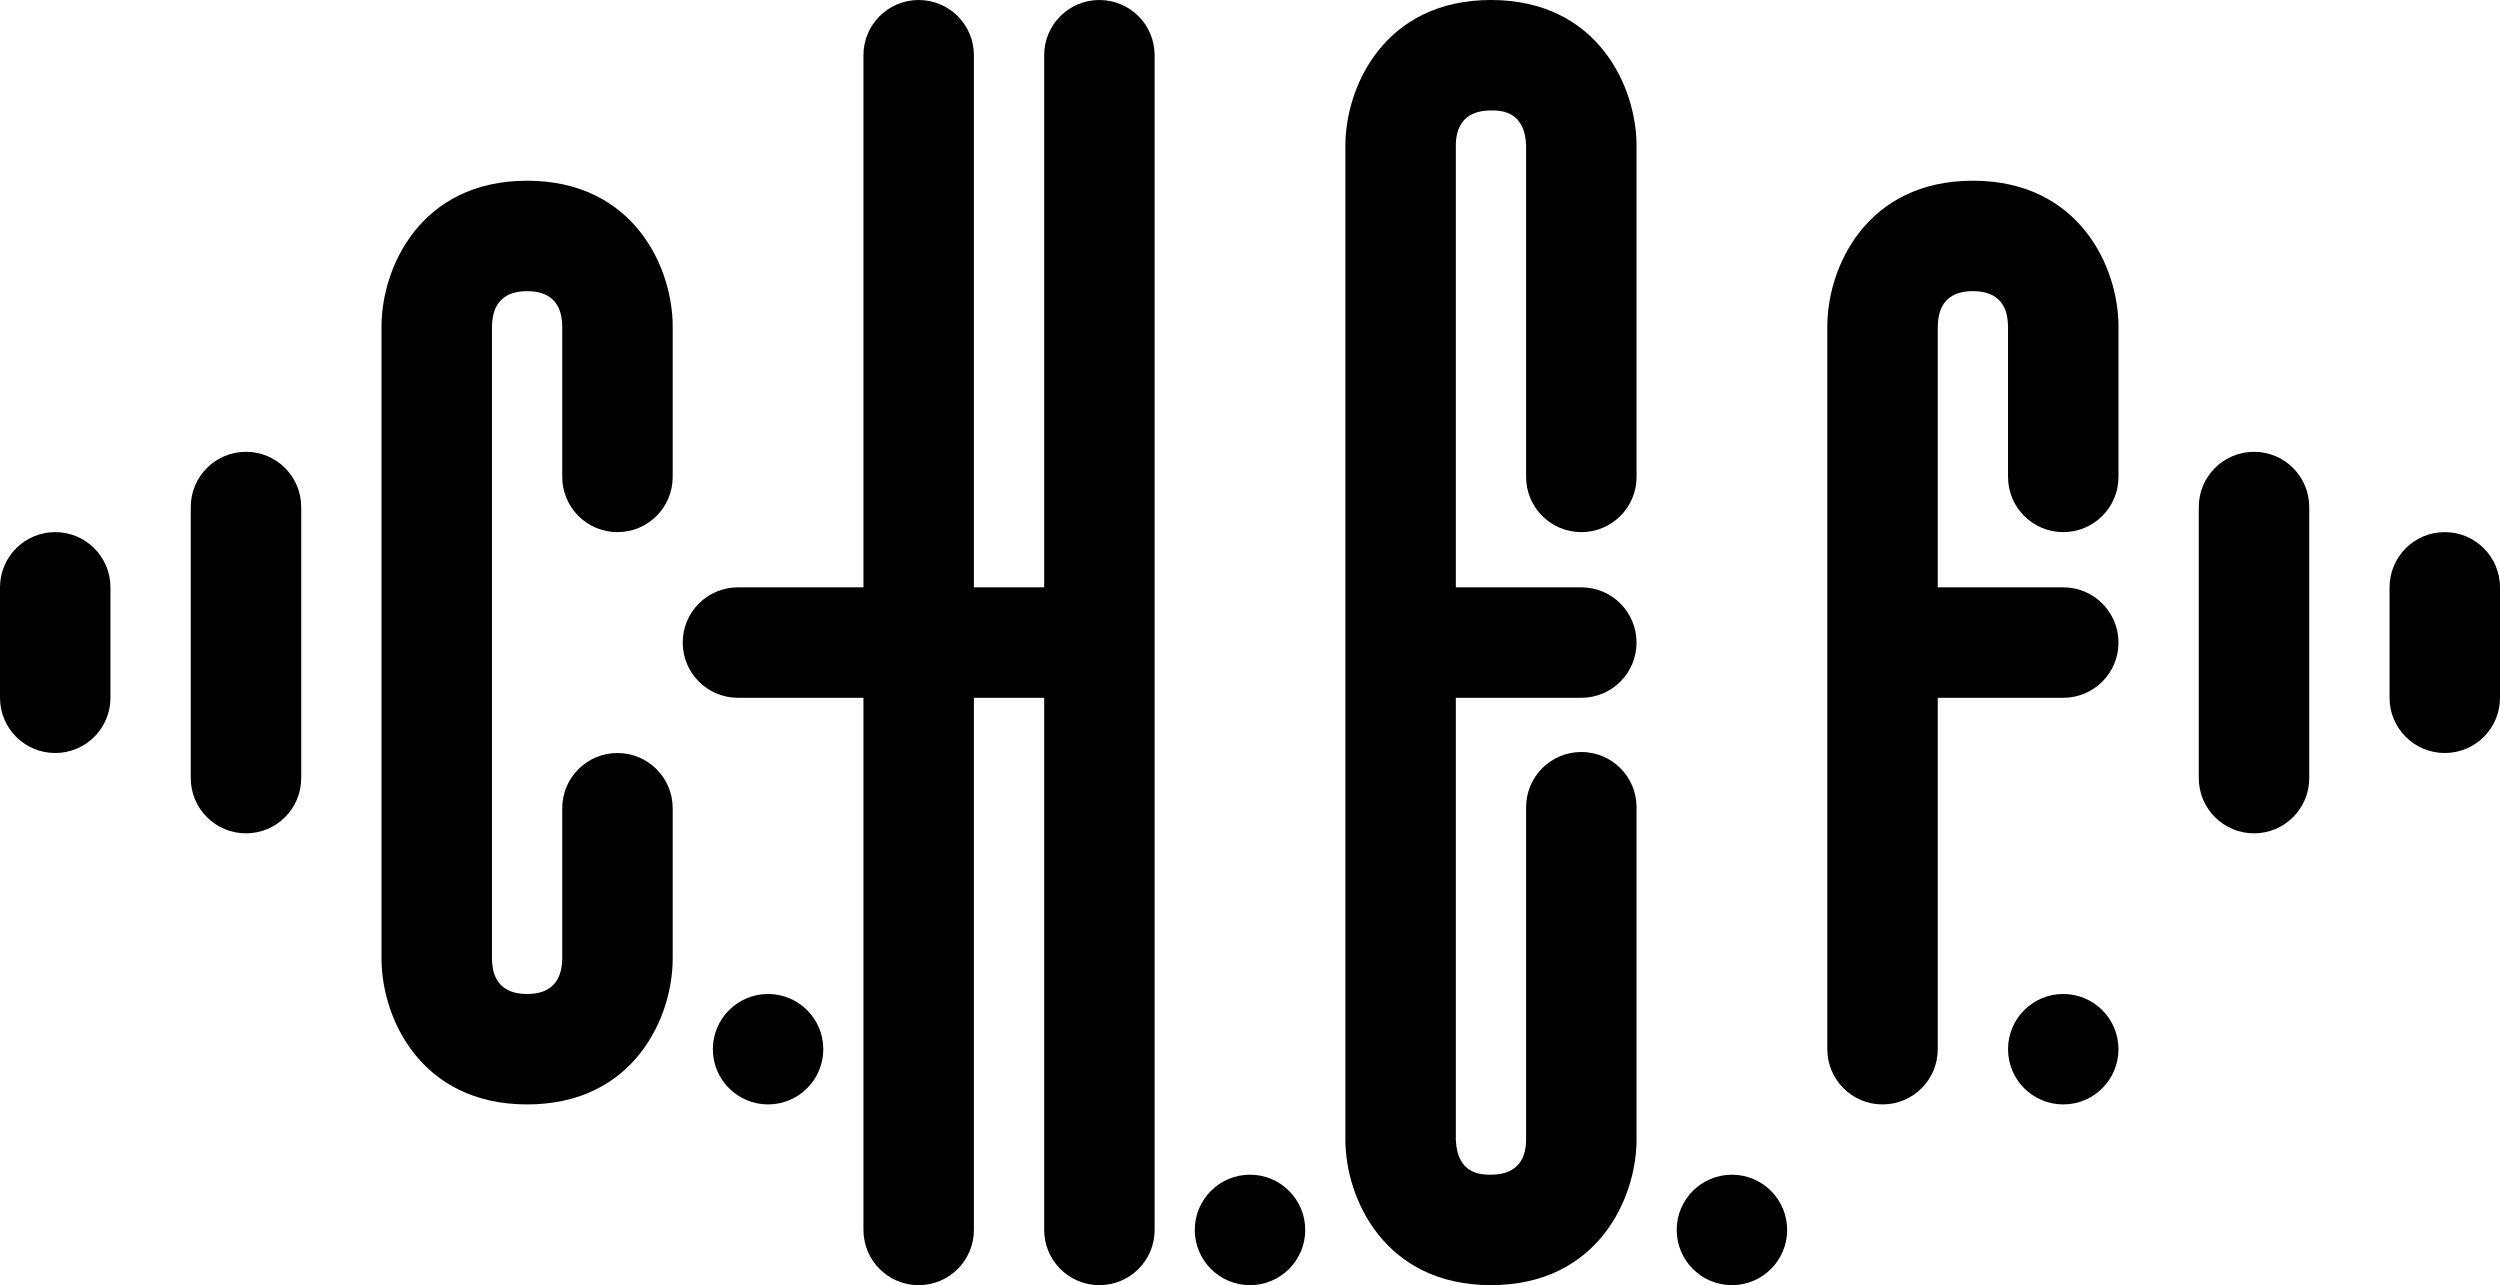 <?xml version="1.0" encoding="UTF-8"?>
<svg id="Layer_2" data-name="Layer 2" xmlns="http://www.w3.org/2000/svg" viewBox="0 0 249 128">
  <defs>
    <style>
      .cls-1 {
        stroke-width: 0px;
      }
    </style>
  </defs>
  <g id="V1">
    <g id="NEW_LOGO_THICK_" data-name="NEW LOGO (THICK)">
      <path class="cls-1" d="m61.5,75c-3.04,0-5.5,2.46-5.5,5.5v14.92c-.03.98-.12,3.58-3.5,3.58s-3.47-2.6-3.5-3.5v-62.92c.03-.98.12-3.58,3.5-3.58s3.47,2.6,3.5,3.5v15c0,3.04,2.46,5.5,5.5,5.5s5.5-2.46,5.5-5.5v-15c0-5.83-3.86-14.5-14.5-14.5s-14.5,8.67-14.5,14.5v63c0,5.83,3.86,14.5,14.5,14.5s14.5-8.67,14.5-14.5v-15c0-3.04-2.46-5.5-5.5-5.5Z"/>
      <path class="cls-1" d="m109.5,0c-3.04,0-5.5,2.46-5.5,5.5v53h-7V5.5c0-3.04-2.46-5.5-5.5-5.5s-5.5,2.46-5.5,5.5v53h-12.5c-3.04,0-5.5,2.46-5.5,5.5s2.46,5.5,5.5,5.5h12.5v53c0,3.04,2.46,5.5,5.5,5.5s5.5-2.46,5.5-5.5v-53h7v53c0,3.04,2.46,5.5,5.5,5.5s5.5-2.46,5.5-5.5V5.5c0-3.04-2.46-5.5-5.5-5.5Z"/>
      <path class="cls-1" d="m148.5,0c-10.64,0-14.5,8.67-14.5,14.5v99c0,5.83,3.86,14.5,14.5,14.5s14.5-8.67,14.5-14.5v-33.1c0-3.04-2.46-5.5-5.5-5.5s-5.5,2.46-5.5,5.5v33.1c0,1.6-.61,3.5-3.5,3.5-.93,0-3.38,0-3.5-3.5v-44h12.5c3.04,0,5.5-2.46,5.5-5.5s-2.46-5.5-5.5-5.5h-12.5V14.5c0-1.6.61-3.5,3.5-3.5.93,0,3.38,0,3.5,3.5v33c0,3.04,2.46,5.5,5.5,5.5s5.5-2.46,5.5-5.5V14.5c0-5.83-3.86-14.5-14.5-14.5Z"/>
      <path class="cls-1" d="m196.5,18c-10.64,0-14.5,8.67-14.5,14.5v72c0,3.04,2.46,5.5,5.5,5.5s5.5-2.46,5.5-5.5v-35s12.5,0,12.5,0c3.04,0,5.5-2.46,5.5-5.5s-2.46-5.5-5.5-5.5h-12.5v-25.92c.03-.98.12-3.58,3.5-3.58s3.47,2.6,3.5,3.5v15c0,3.04,2.46,5.5,5.5,5.5s5.5-2.46,5.5-5.5v-15c0-5.83-3.86-14.5-14.5-14.5Z"/>
      <path class="cls-1" d="m24.5,45c-3.04,0-5.5,2.46-5.5,5.5v27c0,3.04,2.46,5.5,5.5,5.5s5.5-2.46,5.5-5.5v-27c0-3.04-2.46-5.5-5.5-5.5Z"/>
      <path class="cls-1" d="m5.5,53c-3.04,0-5.5,2.46-5.5,5.5v11c0,3.04,2.46,5.5,5.5,5.5s5.5-2.46,5.5-5.5v-11c0-3.04-2.46-5.5-5.5-5.5Z"/>
      <path class="cls-1" d="m224.5,45c-3.04,0-5.5,2.46-5.5,5.5v27c0,3.04,2.46,5.5,5.5,5.5s5.5-2.46,5.5-5.5v-27c0-3.04-2.46-5.5-5.5-5.5Z"/>
      <path class="cls-1" d="m243.5,53c-3.04,0-5.5,2.46-5.5,5.5v11c0,3.04,2.46,5.5,5.5,5.5s5.5-2.46,5.5-5.5v-11c0-3.04-2.46-5.5-5.5-5.5Z"/>
      <circle class="cls-1" cx="205.5" cy="104.5" r="5.5"/>
      <circle class="cls-1" cx="172.5" cy="122.5" r="5.5"/>
      <circle class="cls-1" cx="124.5" cy="122.5" r="5.5"/>
      <circle class="cls-1" cx="76.5" cy="104.5" r="5.5"/>
    </g>
  </g>
</svg>